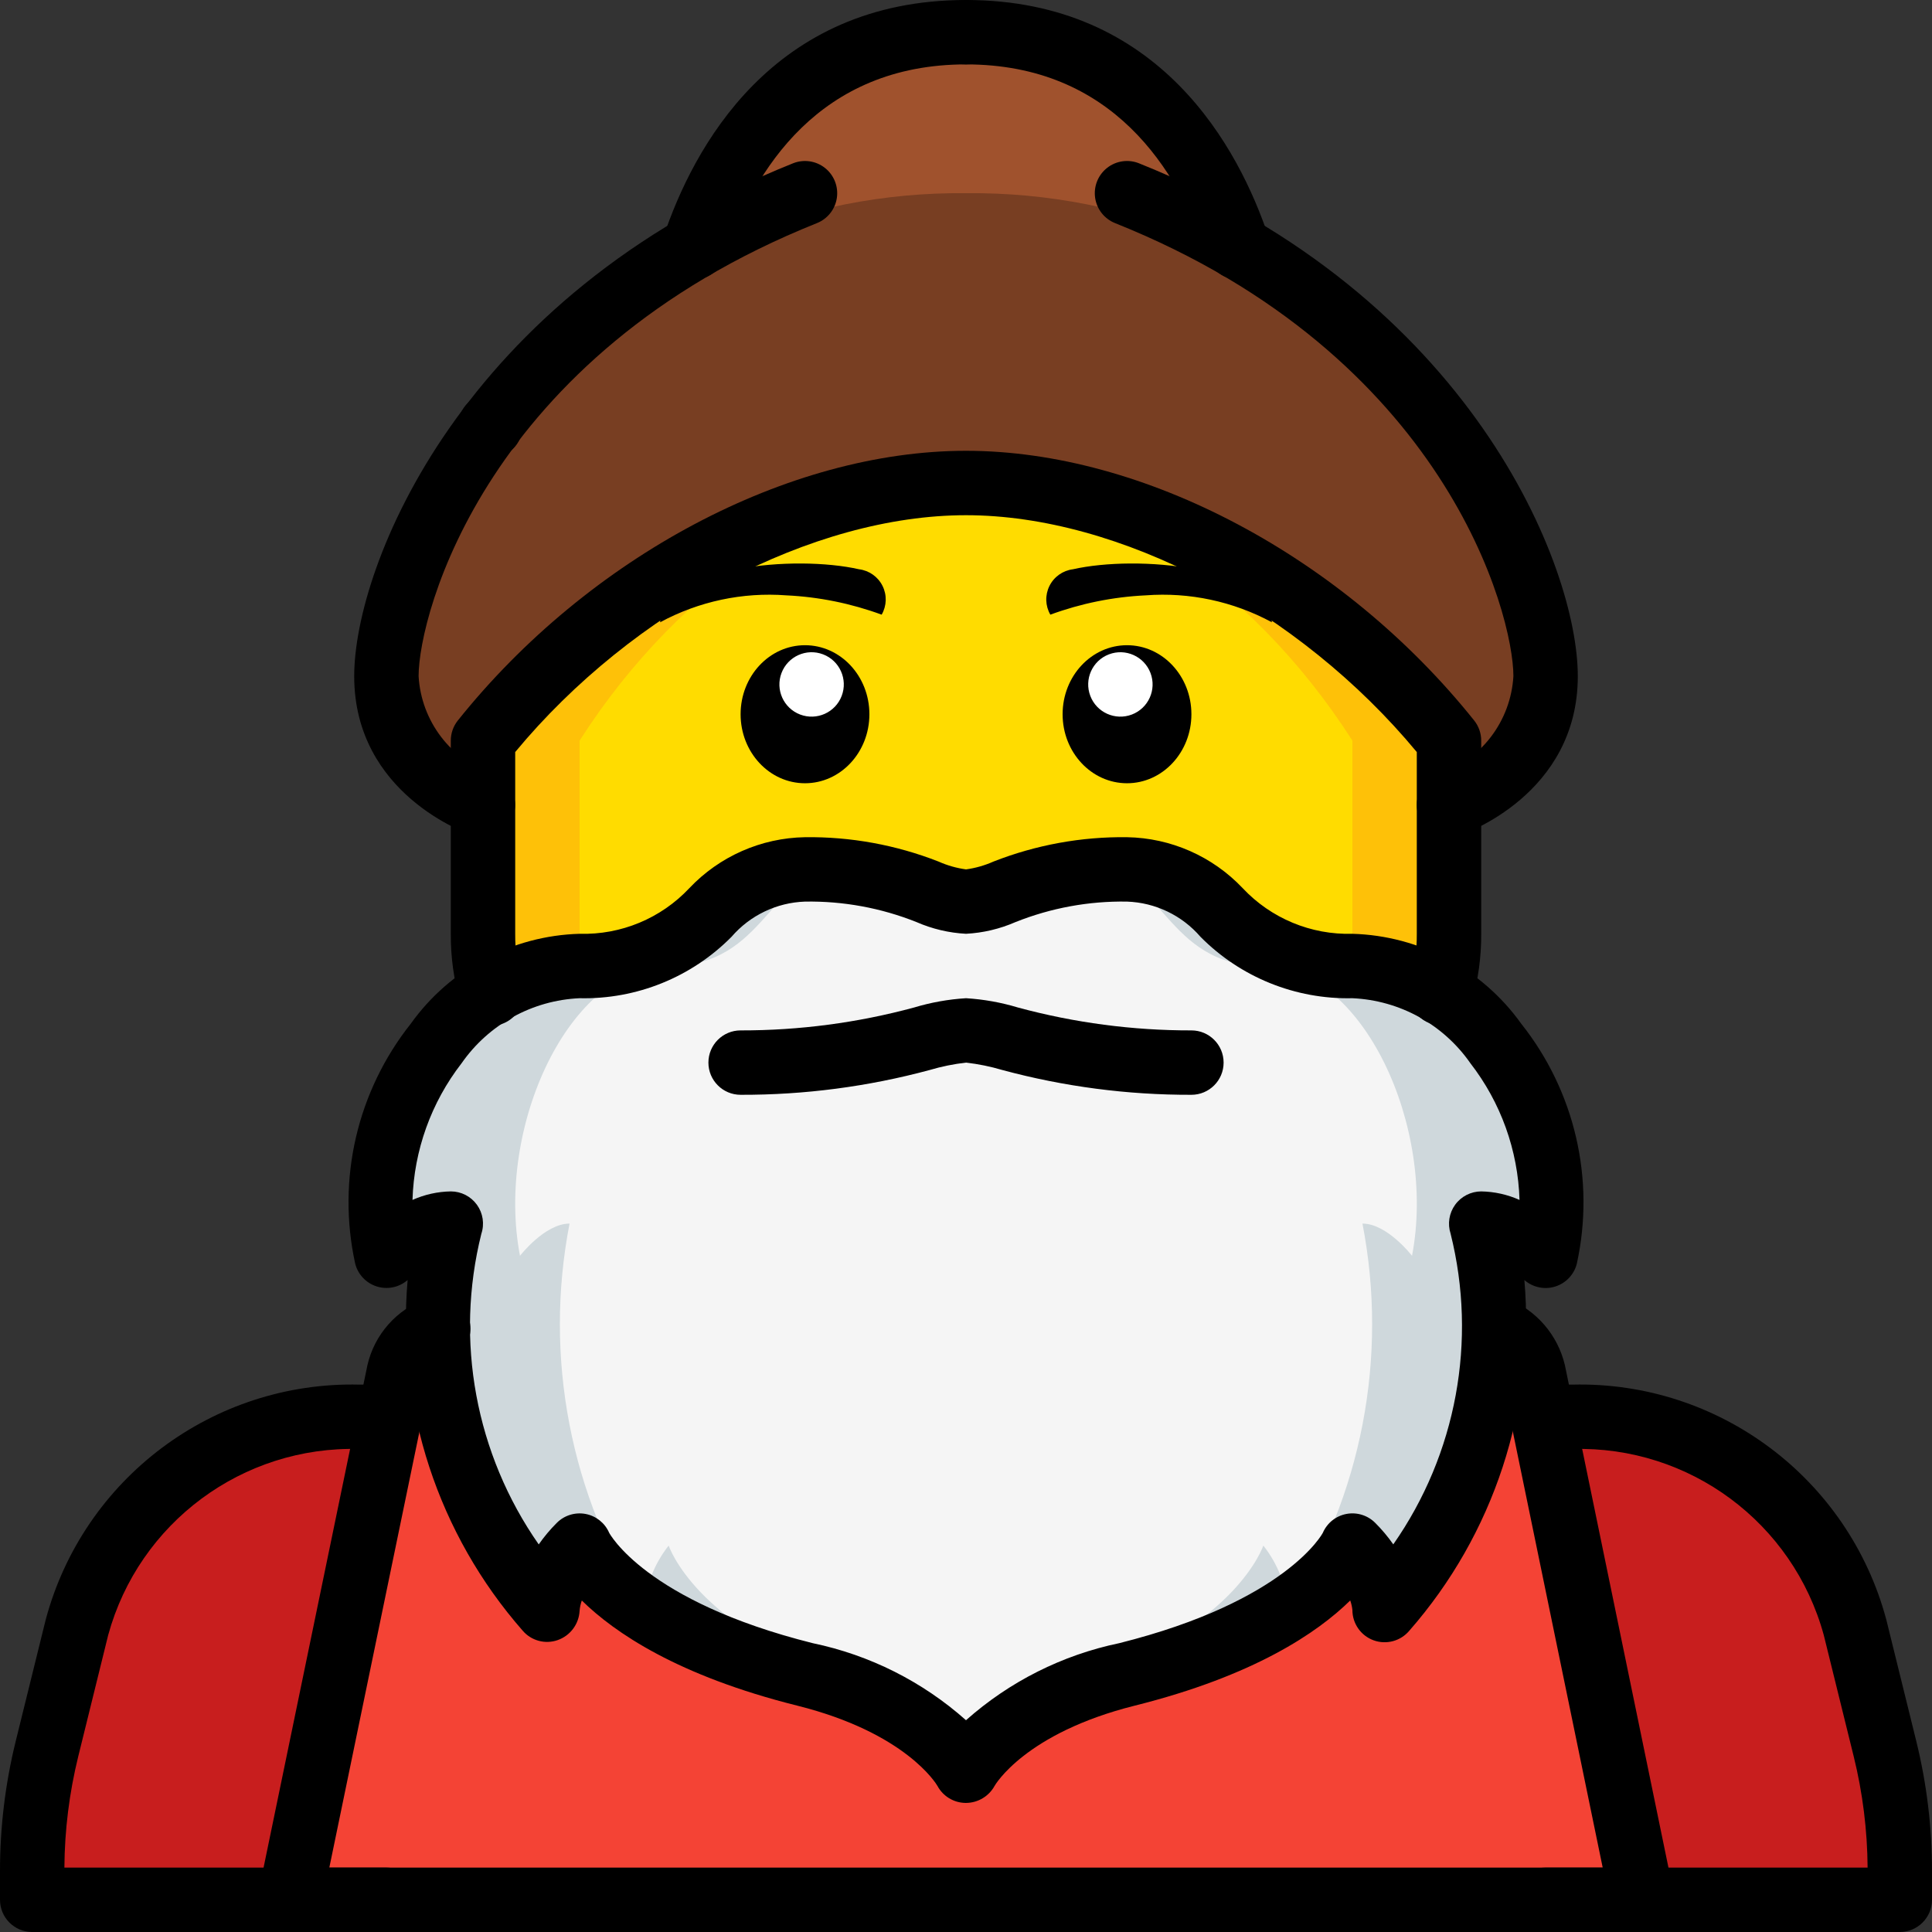 <svg height="512pt" viewBox="0 0 512 512" width="512pt" xmlns="http://www.w3.org/2000/svg"><rect x="0" y="0" width="512" height="512" fill="#333333" stroke="none"/><path d="m409.602 503.465h93.867l-.004-7.594c.016-10.926-1.301-21.816-3.922-32.426l-7.938-32.172c-9.203-33.555-40.047-56.559-74.836-55.809h-321.539c-34.789-.75-65.633 22.254-74.836 55.809l-7.938 32.172c-2.621 10.609-3.938 21.5-3.922 32.426v7.594zm0 0" fill="#c81e1e"/><path d="m328.105 68.266c-7.594-23.785-26.539-59.73-72.105-59.73s-64.512 35.945-72.105 59.73zm0 0" fill="#a0522d"/><path d="m384 213.332s25.602-8.531 25.602-34.133c0-16.012-10.02-48.723-38.41-79.328-29.977-31.508-71.703-49.137-115.191-48.672-43.488-.465-85.215 17.164-115.191 48.672-28.391 30.605-38.41 63.316-38.41 79.328 0 25.602 25.602 34.133 25.602 34.133" fill="#783e22"/><path d="m116.141 352.086c-5.188 1.797-9.109 6.102-10.414 11.434l-2.473 11.945-26.453 128h358.398l-26.367-128-2.477-11.945c-1.371-5.332-5.254-9.664-10.41-11.605" fill="#f44335"/><path d="m130.133 263.168c-1.449-5.105-2.164-10.395-2.133-15.703v-51.199c34.133-42.664 85.332-68.266 128-68.266s93.867 25.602 128 68.266v51.199c.035 5.309-.684 10.598-2.133 15.703zm0 0" fill="#fec108"/><path d="m155.309 263.168c-1.164-5.152-1.738-10.418-1.707-15.703v-51.199c27.305-42.664 68.266-68.266 102.398-68.266s75.094 25.602 102.398 68.266v51.199c.031 5.285-.543 10.551-1.703 15.703zm0 0" fill="#ffdc00"/><path d="m256 469.332s8.535-17.066 42.668-25.598c50.355-12.59 59.73-34.133 59.73-34.133 4.871 4.426 7.914 10.512 8.535 17.066 42.668-51.203 25.602-102.402 25.602-102.402 6.469.898 12.465 3.895 17.066 8.535 8.531-34.133-17.066-76.801-51.203-76.801-34.133 0-34.133-25.602-59.73-25.602-25.602 0-34.133 8.535-42.668 8.535s-17.066-8.535-42.668-8.535c-25.598 0-25.598 25.602-59.73 25.602-34.137 0-59.734 42.668-51.203 76.801 4.602-4.641 10.598-7.637 17.066-8.535 0 0-17.066 51.199 25.602 102.402.621-6.555 3.664-12.641 8.535-17.066 0 0 9.375 21.543 59.73 34.133 34.133 8.531 42.668 25.598 42.668 25.598zm0 0" fill="#cfd8dc"/><path d="m256 469.332s6.57-17.066 32.832-25.598c38.75-12.59 45.965-34.133 45.965-34.133 3.875 4.887 6.164 10.84 6.57 17.066 19.512-30.324 26.57-67.004 19.699-102.402 6.57 0 13.133 8.535 13.133 8.535 6.57-34.133-13.133-76.801-39.398-76.801s-26.266-25.602-45.965-25.602c-19.699 0-26.27 8.535-32.836 8.535s-13.133-8.535-32.832-8.535-19.699 25.602-45.965 25.602-45.965 42.668-39.398 76.801c0 0 6.574-8.535 13.133-8.535-6.867 35.398.188 72.078 19.699 102.402.402-6.227 2.695-12.18 6.566-17.066 0 0 7.215 21.543 45.965 34.133 26.262 8.531 32.832 25.598 32.832 25.598zm0 0" fill="#f5f5f5"/><path d="m233.648 162.891c-8.109-2.98-16.625-4.707-25.258-5.117-11.602-.879-23.215 1.598-33.449 7.133 1.168-14.934 35.789-17.887 52.711-14.047 2.684.336 5.02 1.988 6.227 4.41 1.207 2.418 1.121 5.281-.23 7.621zm0 0"/><path d="m230.398 189.281c0-10.105-7.641-18.293-17.066-18.293s-17.066 8.188-17.066 18.293c0 10.102 7.641 18.289 17.066 18.289s17.066-8.188 17.066-18.289zm0 0"/><path d="m218.117 173.406c-4.406-1.676-9.332.539-11.008 4.945-1.676 4.402.535 9.332 4.941 11.008s9.336-.539 11.008-4.941c1.676-4.406-.535-9.336-4.941-11.012zm0 0" fill="#fff"/><path d="m278.352 162.891c8.109-2.98 16.625-4.707 25.258-5.117 11.602-.879 23.215 1.598 33.449 7.133-1.168-14.934-35.789-17.887-52.711-14.047-2.684.336-5.02 1.988-6.227 4.41-1.207 2.418-1.121 5.281.23 7.621zm0 0"/><path d="m315.734 189.281c0-10.105-7.641-18.293-17.066-18.293s-17.066 8.188-17.066 18.293c0 10.102 7.641 18.289 17.066 18.289s17.066-8.188 17.066-18.289zm0 0"/><path d="m304.891 178.348c-1.676-4.402-6.605-6.617-11.008-4.941-4.406 1.676-6.617 6.605-4.941 11.012 1.672 4.402 6.602 6.617 11.008 4.941s6.617-6.605 4.941-11.012zm0 0" fill="#fff"/><path d="m435.199 512h-358.398c-2.566 0-4.996-1.152-6.617-3.145-1.621-1.988-2.262-4.602-1.742-7.113l28.93-139.957c1.863-8.133 7.727-14.762 15.566-17.609 2.824-1.148 6.047-.699 8.453 1.176 2.402 1.871 3.625 4.887 3.207 7.906-.422 3.02-2.422 5.586-5.246 6.734-2.465.75-4.414 2.648-5.234 5.09l-26.844 129.852h337.461l-26.734-129.684c-.852-2.598-2.879-4.641-5.465-5.516-4.195-1.961-6.062-6.906-4.207-11.152 1.852-4.242 6.75-6.23 11.039-4.48 7.719 3.016 13.461 9.641 15.352 17.711l28.844 139.926c.52 2.516-.121 5.129-1.742 7.121-1.621 1.988-4.055 3.141-6.621 3.141zm0 0"/><path d="m381.867 271.703c-2.68-.004-5.203-1.262-6.816-3.402s-2.125-4.914-1.383-7.492c1.227-4.34 1.832-8.832 1.797-13.344v-48.164c-31.191-37.652-78.84-62.766-119.465-62.766s-88.273 25.113-119.465 62.766v48.164c-.035 4.512.57 9.004 1.797 13.344.906 2.949.148 6.156-1.98 8.387-2.129 2.234-5.293 3.145-8.281 2.383-2.992-.762-5.336-3.074-6.137-6.055-1.676-5.871-2.504-11.949-2.469-18.059v-51.199c0-1.938.66-3.816 1.867-5.332 34.734-43.418 87.594-71.469 134.668-71.469s99.934 28.051 134.668 71.469c1.207 1.516 1.867 3.395 1.867 5.332v51.199c.035 6.109-.793 12.188-2.469 18.059-1.051 3.656-4.395 6.176-8.199 6.18zm0 0"/><path d="m129.969 121.391c-2.262.012-4.43-.879-6.031-2.473s-2.504-3.758-2.504-6.02v-.086c.027-4.707 3.859-8.504 8.566-8.484s8.508 3.844 8.5 8.551c-.008 4.703-3.828 8.516-8.531 8.516zm0 0"/><path d="m102.398 512h-93.863c-4.715 0-8.535-3.82-8.535-8.535v-7.594c-.008-11.621 1.395-23.199 4.176-34.484l7.938-32.156c10.023-37.449 44.359-63.184 83.117-62.297h8.023c4.711 0 8.531 3.82 8.531 8.531 0 4.715-3.82 8.535-8.531 8.535h-8.023c-30.898-.871-58.391 19.496-66.559 49.309l-7.938 32.172c-2.371 9.637-3.605 19.523-3.668 29.453h85.332c4.715 0 8.535 3.82 8.535 8.531 0 4.715-3.82 8.535-8.535 8.535zm0 0"/><path d="m503.465 512h-93.863c-4.715 0-8.535-3.82-8.535-8.535 0-4.711 3.82-8.531 8.535-8.531h85.332c-.066-9.922-1.301-19.805-3.676-29.441l-7.938-32.168c-8.16-29.82-35.648-50.191-66.551-49.324h-7.938c-4.711 0-8.535-3.82-8.535-8.535 0-4.711 3.824-8.531 8.535-8.531h7.938c38.762-.891 73.105 24.852 83.125 62.309l7.934 32.156c2.781 11.281 4.18 22.855 4.172 34.473v7.594c0 4.715-3.82 8.535-8.535 8.535zm0 0"/><path d="m127.992 221.867c-.914 0-1.824-.148-2.691-.441-1.285-.426-31.434-10.836-31.434-42.227 0-29.168 28.426-100.777 116.301-135.926 2.828-1.129 6.051-.664 8.445 1.223 2.395 1.887 3.602 4.906 3.168 7.926-.438 3.016-2.449 5.57-5.281 6.703-87.648 35.059-105.566 103.633-105.566 120.074.695 11.902 8.527 22.199 19.809 26.051 3.945 1.352 6.336 5.355 5.656 9.473-.684 4.113-4.234 7.133-8.406 7.145zm0 0"/><path d="m183.895 74.07c-2.746 0-5.324-1.32-6.926-3.551-1.605-2.227-2.039-5.09-1.168-7.691 7.859-23.469 28.715-62.828 80.199-62.828 4.711 0 8.535 3.82 8.535 8.535 0 4.711-3.824 8.531-8.535 8.531-38.75 0-56.199 27.832-64.016 51.176-1.164 3.48-4.422 5.828-8.09 5.828zm0 0"/><path d="m384 221.867c-4.18.004-7.746-3.02-8.426-7.145-.684-4.125 1.723-8.133 5.684-9.473 11.281-3.852 19.113-14.148 19.809-26.051 0-16.441-17.918-85.016-105.566-120.074-2.832-1.133-4.844-3.688-5.281-6.703-.434-3.02.773-6.039 3.168-7.926 2.395-1.887 5.617-2.352 8.445-1.223 87.875 35.148 116.301 106.758 116.301 135.926 0 31.391-30.148 41.801-31.434 42.227-.871.289-1.781.441-2.699.441zm0 0"/><path d="m328.105 74.07c-3.668 0-6.926-2.344-8.09-5.824-7.816-23.348-25.266-51.18-64.016-51.18-4.711 0-8.535-3.82-8.535-8.531 0-4.715 3.824-8.535 8.535-8.535 51.484 0 72.34 39.359 80.199 62.824.871 2.605.438 5.469-1.164 7.695-1.605 2.23-4.184 3.551-6.93 3.551zm0 0"/><path d="m256.035 477.793h-.16c-3.117-.035-5.969-1.762-7.441-4.508-.285-.5-8.383-14.078-37.168-21.277-31.625-7.898-48.434-19.359-57.082-27.859-.309.879-.504 1.793-.582 2.719-.18 3.539-2.48 6.613-5.828 7.781-3.312 1.156-6.992.156-9.266-2.516-22.387-25.531-33.395-59.086-30.484-92.914-2.238 1.949-5.332 2.598-8.164 1.707-2.836-.887-5.008-3.18-5.734-6.062-4.895-22.336.523-45.688 14.75-63.59 10.359-14.5 26.91-23.312 44.727-23.809 10.973.316 21.559-4.086 29.074-12.09 7.988-8.441 19.039-13.312 30.656-13.508 12.105-.156 24.125 2.039 35.395 6.457 2.312 1.031 4.762 1.73 7.273 2.074 2.512-.344 4.961-1.043 7.273-2.074 11.27-4.418 23.289-6.613 35.395-6.457 11.617.195 22.668 5.066 30.656 13.508 7.516 8.004 18.102 12.406 29.074 12.09 17.816.496 34.367 9.309 44.727 23.809 14.227 17.902 19.645 41.258 14.754 63.594-.719 2.887-2.891 5.191-5.73 6.078-2.836.891-5.934.234-8.172-1.727 2.902 33.828-8.105 67.379-30.48 92.918-2.301 2.762-6.086 3.789-9.469 2.566-3.383-1.227-5.633-4.441-5.629-8.035-.094-.863-.285-1.711-.574-2.527-8.648 8.5-25.457 19.961-57.086 27.867-29.184 7.301-37.102 21.148-37.176 21.293-1.516 2.746-4.395 4.461-7.527 4.492zm-94.609-71.602c.008 0 9.449 18.133 53.973 29.27 15.086 3.137 29.086 10.176 40.602 20.414 11.516-10.238 25.516-17.277 40.602-20.418 44.285-11.078 53.898-29.086 53.973-29.27 1.129-2.59 3.461-4.453 6.234-4.977 2.773-.527 5.629.355 7.625 2.352 1.766 1.758 3.375 3.672 4.801 5.715 16.746-23.953 22.285-53.992 15.188-82.344-.844-2.602-.398-5.449 1.207-7.664 1.605-2.215 4.172-3.527 6.906-3.535 3.5.059 6.953.828 10.152 2.258-.398-13.145-4.957-25.824-13.016-36.219-7.168-10.305-18.73-16.676-31.273-17.238-15.078.34-29.637-5.539-40.25-16.262-4.906-5.695-11.969-9.082-19.48-9.34-10.105-.168-20.141 1.676-29.527 5.418-4.156 1.82-8.609 2.875-13.141 3.113-4.531-.238-8.984-1.293-13.141-3.113-9.387-3.742-19.422-5.586-29.527-5.418-7.512.258-14.574 3.645-19.48 9.34-10.613 10.723-25.172 16.602-40.25 16.262-12.543.559-24.105 6.934-31.277 17.234-8.059 10.395-12.613 23.074-13.012 36.223 3.199-1.43 6.652-2.199 10.152-2.258 2.746-.004 5.324 1.316 6.926 3.543 1.605 2.227 2.039 5.086 1.168 7.688-7.078 28.348-1.531 58.371 15.207 82.32 1.43-2.047 3.035-3.961 4.801-5.719 1.996-1.996 4.852-2.875 7.625-2.352 2.773.523 5.105 2.387 6.234 4.977zm0 0"/><path d="m315.734 290.133c-16.922.047-33.773-2.164-50.109-6.57-3.145-.934-6.367-1.59-9.625-1.961-3.258.371-6.48 1.027-9.625 1.961-16.336 4.406-33.188 6.617-50.109 6.57-4.711 0-8.531-3.82-8.531-8.531 0-4.715 3.82-8.535 8.531-8.535 15.523.027 30.984-2.012 45.969-6.066 4.477-1.352 9.098-2.176 13.766-2.465 4.668.289 9.289 1.113 13.766 2.465 14.984 4.055 30.445 6.094 45.969 6.066 4.711 0 8.531 3.82 8.531 8.535 0 4.711-3.82 8.531-8.531 8.531zm0 0"/></svg>